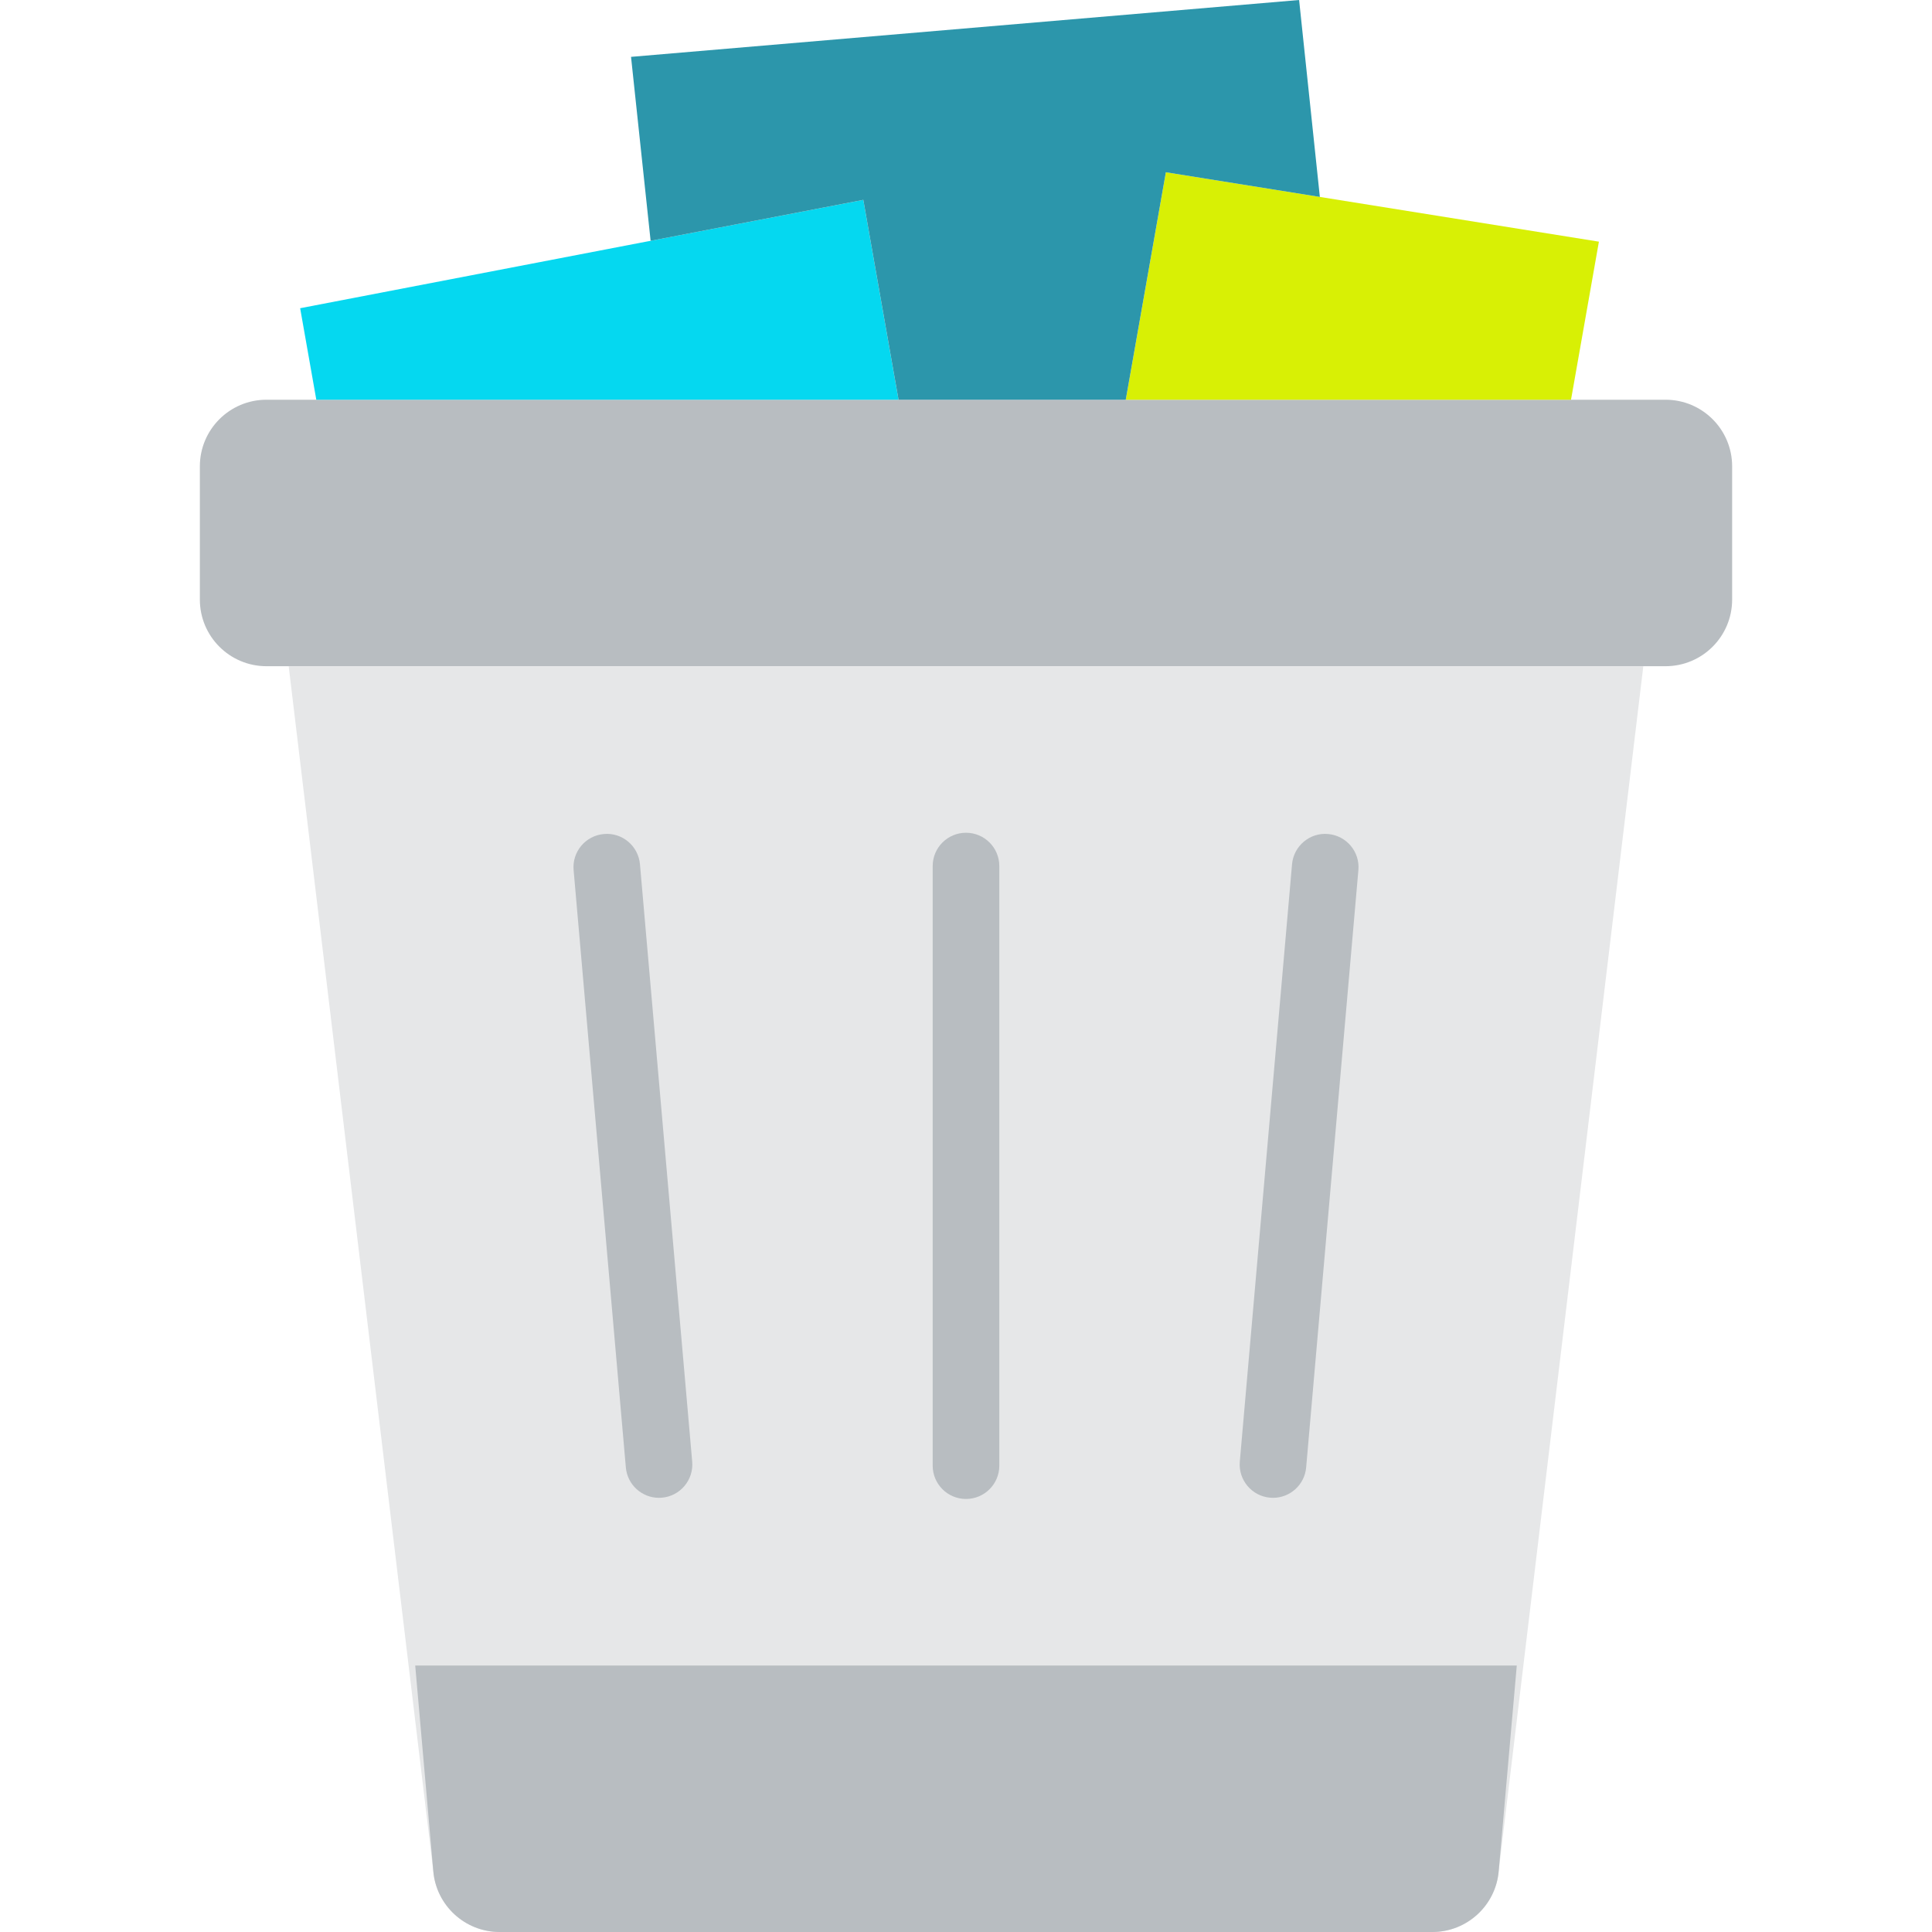 <svg version="1.1" id="Layer_1" xmlns="http://www.w3.org/2000/svg" xmlns:xlink="http://www.w3.org/1999/xlink" x="0px" y="0px" viewBox="0 0 512 512" style="enable-background:new 0 0 512 512;" xml:space="preserve">
<g>
<path style="fill:#B8BDC1;" d="M441.379,176.552H70.621c-9.754,0-17.655-7.901-17.655-17.655v-35.31
		c0-9.754,7.901-17.655,17.655-17.655h370.759c9.754,0,17.655,7.901,17.655,17.655v35.31
		C459.034,168.651,451.134,176.552,441.379,176.552" id="id_101"></path>
<path style="fill:#E6E7E8;" d="M76.506,176.552l38.312,319.258c0.768,9.154,8.413,16.19,17.593,16.19h247.172
		c9.181,0,16.834-7.036,17.593-16.19l38.321-319.258H76.506z" id="id_102"></path>
<g>
<polygon style="fill: rgb(5, 216, 240);" points="238.121,105.931 228.781,52.966 79.542,81.682 83.823,105.931 		" id="id_103"></polygon>
<polygon style="fill: rgb(216, 240, 5);" points="416.338,105.931 423.727,64.044 308.968,45.647 298.34,105.931 		" id="id_104"></polygon>
</g>
<polygon style="fill: rgb(44, 150, 171);" points="344.276,0 167.23,15.069 172.42,63.815 228.785,52.966 238.124,105.931 298.337,105.931 
		308.966,45.647 349.775,52.189 	" id="id_105"></polygon>
<g>
<path style="fill:#B8BDC1;" d="M132.414,512h247.172c9.181,0,16.834-7.036,17.593-16.19l4.785-54.431H110.036l4.785,54.431
			C115.58,504.964,123.233,512,132.414,512" id="id_106"></path>
<path style="fill:#B8BDC1;" d="M256,397.241c-4.873,0-8.828-3.946-8.828-8.828V229.517c0-4.882,3.955-8.828,8.828-8.828
			s8.828,3.946,8.828,8.828v158.897C264.828,393.295,260.873,397.241,256,397.241" id="id_107"></path>
<path style="fill:#B8BDC1;" d="M174.638,396.939c-4.529,0-8.386-3.469-8.783-8.06l-13.842-158.296
			c-0.433-4.855,3.16-9.137,8.024-9.56c4.864-0.45,9.137,3.178,9.56,8.024l13.842,158.296c0.424,4.855-3.169,9.137-8.024,9.56
			C175.159,396.931,174.894,396.939,174.638,396.939" id="id_108"></path>
<path style="fill:#B8BDC1;" d="M337.362,396.939c-0.256,0-0.521-0.009-0.777-0.035c-4.855-0.424-8.448-4.705-8.024-9.56
			l13.842-158.296c0.424-4.846,4.714-8.474,9.56-8.024c4.864,0.424,8.457,4.705,8.024,9.56L346.146,388.88
			C345.748,393.47,341.891,396.939,337.362,396.939" id="id_109"></path>
</g>
</g>
<g>
</g>
<g>
</g>
<g>
</g>
<g>
</g>
<g>
</g>
<g>
</g>
<g>
</g>
<g>
</g>
<g>
</g>
<g>
</g>
<g>
</g>
<g>
</g>
<g>
</g>
<g>
</g>
<g>
</g>
</svg>